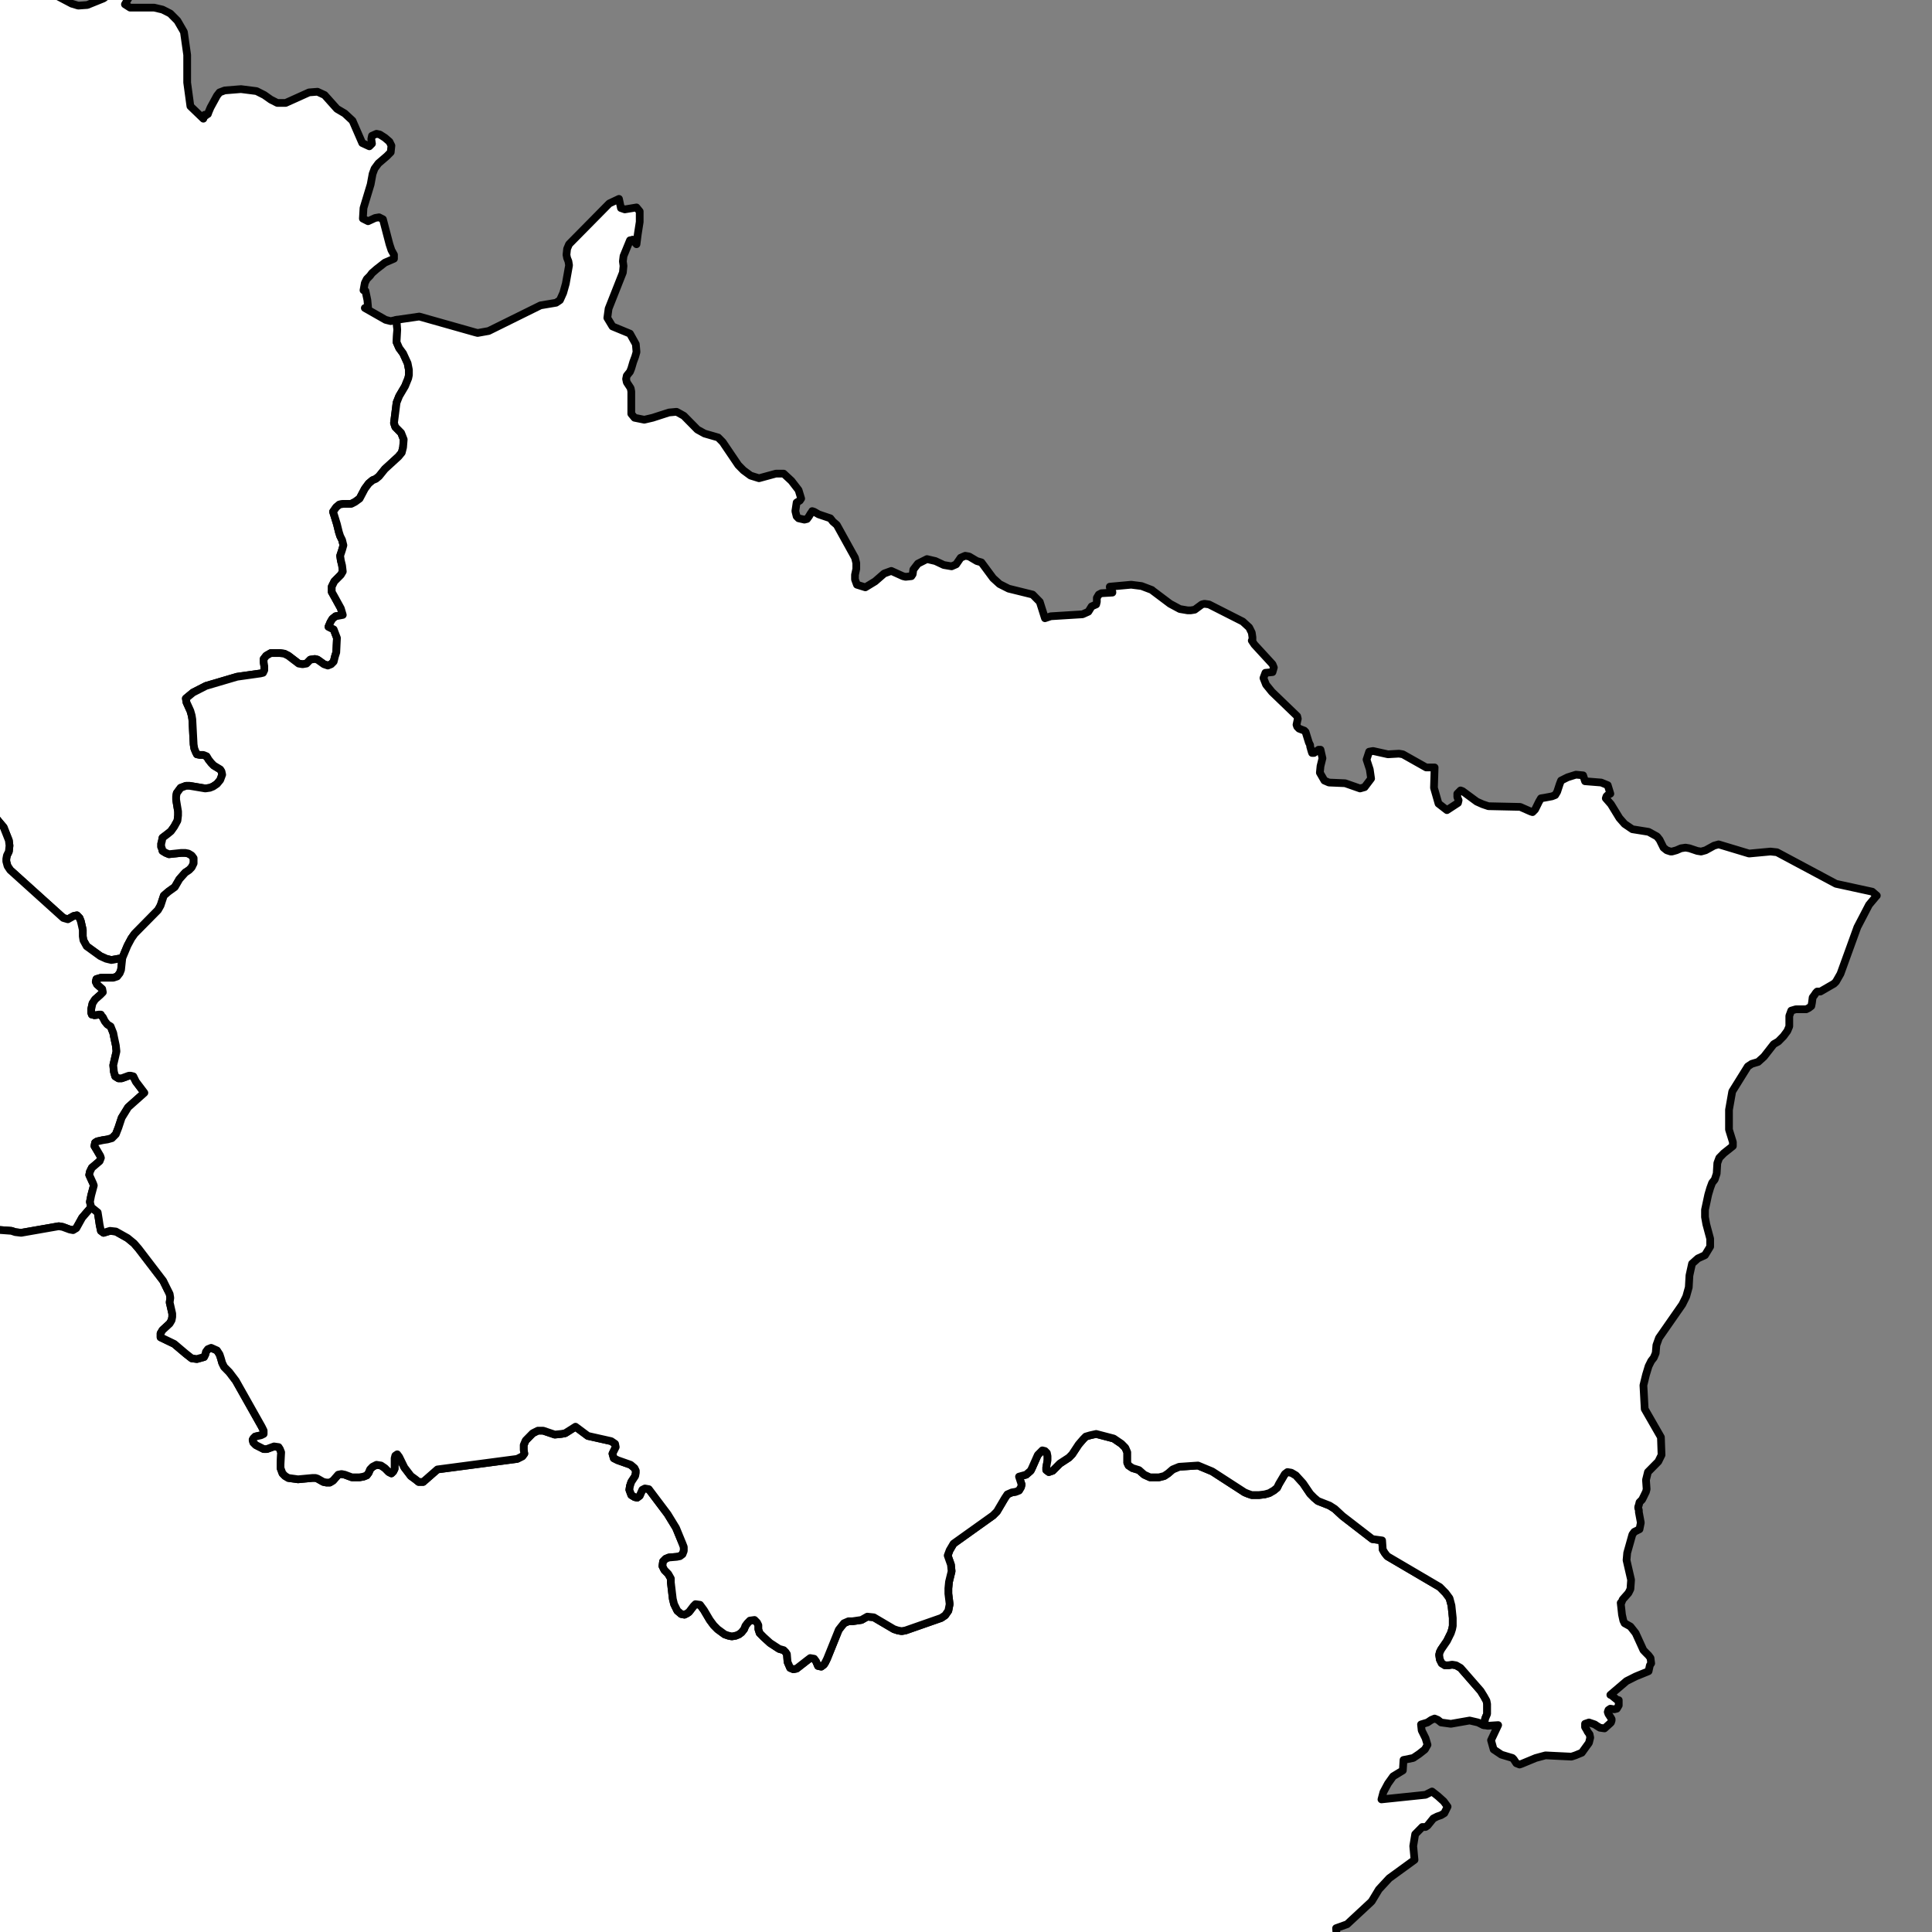 <?xml version="1.0" encoding="utf-8"?>
<!-- Generator: Adobe Illustrator 16.0.4, SVG Export Plug-In . SVG Version: 6.00 Build 0)  -->
<!DOCTYPE svg PUBLIC "-//W3C//DTD SVG 1.1//EN" "http://www.w3.org/Graphics/SVG/1.1/DTD/svg11.dtd">
<svg version="1.1" id="Calque_1" xmlns="http://www.w3.org/2000/svg" xmlns:xlink="http://www.w3.org/1999/xlink" x="0px" y="0px"
	 width="500px" height="500px" viewBox="0 0 500 500" enable-background="new 0 0 500 500" xml:space="preserve">
<rect x="0" y="0" width="500" height="500" fill="#808080" stroke="none"/>
<polygon fill="#FFFFFF" stroke="#010101" stroke-width="2" stroke-linecap="round" stroke-linejoin="round" points="105.489,93.999 
	104.318,91.447 103.311,90.083 102.631,88.552 102.808,85.323 102.631,82.942 102.631,82.772 101.12,83.109 99.787,82.772 
	94.413,79.709 94.413,79.709 95.256,79.88 95.256,79.88 95.256,79.54 95.08,77.667 94.578,75.286 94.073,75.116 94.413,73.244 
	94.917,72.225 95.761,71.372 95.761,71.372 96.263,70.693 97.434,69.67 97.434,69.67 99.612,67.972 101.965,66.952 101.965,66.952 
	101.965,65.933 101.297,64.735 100.794,63.208 99.107,56.746 98.101,56.234 97.094,56.404 95.256,57.254 93.91,56.571 94.073,53.85 
	95.923,47.729 96.426,45.008 96.93,43.646 97.936,42.282 100.114,40.414 100.114,40.414 101.12,39.395 101.297,37.689 
	100.794,36.669 99.612,35.649 98.276,34.801 97.434,34.626 96.263,35.142 96.263,35.142 96.088,35.991 96.263,37.181 95.761,37.689 
	95.583,37.864 93.747,37.014 91.229,31.23 89.216,29.359 87.203,28.168 84.006,24.594 82.168,23.742 79.978,23.912 73.938,26.637 
	71.76,26.637 70.087,25.784 68.401,24.594 66.386,23.575 62.359,23.063 58.168,23.4 56.822,23.912 56.822,23.912 56.155,24.765 
	54.481,27.828 53.979,29.017 53.802,29.525 53.639,29.525 53.298,29.866 53.135,29.699 52.971,29.699 52.971,29.699 52.631,30.719 
	52.631,30.719 49.272,27.486 48.44,21.361 48.44,14.216 47.597,8.263 45.924,5.371 44.074,3.502 42.061,2.479 39.882,1.971 
	33.667,1.971 32.332,1.122 33.339,-0.583 33.503,-1.94 32.835,-2.623 31.489,-3.134 30.142,-2.963 29.136,-2.282 28.128,-1.433 
	26.795,-0.409 22.592,1.289 20.25,1.456 18.565,0.948 14.374,-1.262 13.203,-2.282 11.693,-4.154 11.19,-5.855 11.013,-10.791 
	8.497,-19.465 7.667,-23.885 9,-26.439 7.994,-30.01 7.164,-31.541 5.815,-31.882 4.47,-32.049 3.802,-33.072 2.632,-35.964 
	1.285,-38.348 -0.388,-41.236 -1.899,-42.768 -4.415,-43.616 -12.143,-41.236 -17.177,-39.538 -19.354,-38.174 -19.354,-38.174 
	-21.203,-36.305 -24.046,-31.201 -24.046,-31.201 -25.232,-30.185 -26.741,-30.518 -27.245,-30.692 -34.959,-34.262 
	-36.633,-35.793 -37.136,-36.817 -38.481,-39.879 -38.986,-40.899 -42.673,-44.299 -43.353,-45.488 -43.516,-46.512 -44.02,-47.36 
	-45.366,-48.043 -46.197,-48.21 -48.046,-47.869 -48.89,-48.043 -50.225,-48.21 -50.903,-48.551 -51.408,-49.4 -52.238,-51.443 
	-52.741,-51.955 -53.924,-52.637 -54.088,-53.144 -54.088,-53.827 -53.244,-55.524 -53.244,-56.548 -55.094,-63.181 
	-54.592,-64.712 -52.414,-66.925 -52.414,-66.925 -51.735,-67.774 -52.073,-70.836 -53.584,-73.217 -57.108,-77.128 -57.951,-80.02 
	-58.958,-86.827 -60.291,-90.401 -60.468,-90.401 -61.802,-89.378 -65.666,-87.505 -73.556,-85.466 -79.258,-86.145 -80.1,-85.974 
	-81.107,-85.466 -97.718,-80.02 -113.148,-77.978 -116.345,-75.938 -118.018,-76.446 -136.477,-68.282 -139.498,-65.394 
	-142.18,-61.482 -143.859,-59.781 -145.704,-59.095 -147.72,-58.928 -148.559,-58.587 -150.907,-56.548 -150.907,-55.866 
	-150.572,-53.656 -149.062,-48.043 -148.389,-44.472 -149.062,-41.577 -150.069,-39.367 -152.083,-33.243 -152.585,-30.518 
	-152.585,-27.289 -151.58,-20.823 -151.075,-13.507 -150.572,-11.469 -148.056,-7.387 -151.075,-5.177 -151.41,1.122 -151.58,8.263 
	-153.256,13.538 -153.256,14.558 -148.056,18.807 -148.056,19.663 -149.566,19.322 -151.746,18.981 -153.76,23.063 -154.431,29.017 
	-154.601,33.781 -153.76,35.142 -149.566,37.181 -148.726,39.053 -148.056,40.751 -146.546,41.945 -144.699,42.624 -142.686,42.624 
	-142.686,43.813 -144.699,43.813 -144.196,45.008 -143.691,45.686 -143.022,45.857 -142.014,45.857 -142.014,46.876 
	-142.853,47.729 -143.859,47.729 -153.256,42.964 -156.614,43.477 -159.968,47.899 -161.98,56.063 -162.82,57.254 -163.994,58.276 
	-169.028,64.568 -170.875,66.1 -157.117,75.965 -141.175,92.805 -139.831,95.018 -138.49,100.968 -137.484,103.182 -135.47,106.585 
	-134.631,108.624 -134.291,109.647 -134.128,111.349 -134.967,112.369 -136.644,113.393 -137.484,114.412 -140.838,119.851 
	-141.342,121.723 -141.342,122.913 -140.334,123.087 -139.498,122.746 -138.49,122.405 -137.484,122.064 -136.644,122.234 
	-135.975,123.425 -136.477,124.785 -137.652,126.661 -138.657,127.503 -140.672,128.704 -141.175,129.546 -141.009,130.402 
	-140.503,131.254 -140.001,132.274 -140.001,135.159 -139.665,139.586 -139.329,141.116 -138.825,142.992 -138.49,148.094 
	-138.154,149.792 -137.484,150.812 -136.98,150.812 -136.308,150.648 -135.47,150.137 -134.468,149.792 -133.46,149.959 
	-132.78,151.49 -132.958,152.855 -133.46,154.553 -134.291,155.243 -134.793,155.568 -135.302,155.568 -135.47,155.917 
	-135.805,156.591 -136.477,158.632 -137.315,160.852 -137.818,162.717 -137.315,168.842 -134.631,179.556 -132.114,186.025 
	-131.447,188.409 -131.447,188.576 -131.61,188.74 -132.114,189.087 -132.958,189.254 -133.623,188.921 -133.963,188.74 
	-134.128,188.576 -135.134,186.881 -135.975,186.025 -136.98,185.515 -137.988,185.682 -138.996,186.192 -140.167,188.231 
	-140.334,188.576 -140.167,189.596 -139.665,191.472 -138.154,192.825 -137.988,193.845 -137.652,195.554 -136.98,196.577 
	-135.805,197.596 -134.631,197.927 -133.623,198.109 -130.604,198.109 -126.072,199.64 -123.217,200.146 -121.544,200.823 
	-118.183,199.969 -113.652,199.803 -111.815,199.458 -110.305,198.616 -106.277,195.554 -105.094,194.697 -103.583,194.19 
	-102.753,194.355 -102.075,195.046 -101.407,195.888 -100.059,196.906 -97.543,198.271 -96.21,198.271 -93.855,198.783 
	-87.652,201.501 -86.305,201.845 -84.959,201.679 -81.61,199.64 -79.925,199.128 -78.414,199.64 -61.639,208.99 -60.631,208.99 
	-58.958,208.312 -58.278,208.644 -57.775,209.333 -57.272,210.176 -56.442,211.541 -54.427,213.239 -50.225,211.195 
	-47.884,211.708 -46.197,213.579 -45.026,214.436 -44.02,214.436 -42.007,213.579 -41.163,213.928 -40.332,214.77 -39.83,215.277 
	-38.822,215.623 -37.816,215.623 -37.136,215.277 -36.633,214.77 -36.13,213.928 -35.123,213.072 -34.115,212.905 -33.109,213.072 
	-27.911,214.603 -20.36,213.239 -18.85,212.564 -17.844,212.905 -16.496,214.091 -15.667,214.091 -14.156,212.728 -12.81,212.048 
	-11.462,211.884 -9.952,212.048 -8.947,211.541 -6.769,210.009 -0.892,211.884 -0.061,212.905 0.946,214.091 2.292,217.499 
	2.456,218.851 2.292,220.379 1.789,221.402 1.625,222.259 1.625,222.933 1.952,224.131 2.632,225.155 16.387,237.566 
	17.558,237.911 19.068,237.055 19.91,236.889 20.578,237.566 20.917,238.42 21.421,240.629 21.421,242.324 21.584,243.347 
	22.429,244.878 25.952,247.429 27.463,248.118 28.809,248.45 31.652,247.941 33,244.711 34.006,242.835 34.849,241.649 
	40.89,235.524 41.558,234.341 42.061,232.811 42.4,231.787 43.571,230.768 45.244,229.565 46.427,227.528 47.937,225.829 
	48.945,225.155 49.611,224.465 50.115,223.442 50.115,222.092 49.611,221.402 48.768,220.895 47.937,220.728 46.932,220.728 
	43.733,221.068 42.903,220.728 42.061,220.216 41.897,219.538 41.72,219.196 41.72,218.34 41.897,217.666 42.061,216.809 
	43.406,215.79 44.238,215.11 45.082,213.928 45.924,212.397 46.087,211.033 46.087,210.009 45.747,207.97 45.584,206.946 
	45.584,206.09 45.747,205.249 46.251,204.56 46.754,203.885 48.102,203.377 49.108,203.377 53.135,204.052 54.304,203.885 
	55.149,203.544 56.155,202.865 56.998,201.845 57.502,200.481 57.326,199.64 56.998,199.128 55.312,198.109 54.645,197.419 
	53.979,196.577 53.475,195.721 52.631,195.376 51.789,195.376 50.958,195.212 50.618,194.534 50.278,193.681 50.115,192.658 
	49.775,186.192 49.611,185.168 49.272,183.983 48.265,181.776 48.102,180.758 49.951,179.226 53.298,177.513 61.352,175.141 
	67.394,174.287 68.074,174.12 68.401,173.434 68.401,172.412 68.237,171.389 68.237,170.546 68.904,169.694 70.087,169.015 
	72.428,169.015 73.61,169.182 74.616,169.694 77.297,171.736 78.305,171.903 79.312,171.736 80.318,170.713 81.489,170.546 
	82.168,170.713 83.841,171.903 84.849,172.245 85.692,171.903 86.359,171.226 86.698,169.861 87.025,168.842 87.203,165.104 
	86.359,162.895 85.012,162.205 85.515,161.019 86.02,160.163 86.862,159.488 88.713,159.142 88.208,157.448 86.523,154.386 
	85.854,153.196 85.854,151.832 86.523,150.467 88.208,148.77 88.713,147.917 88.536,146.386 88.208,145.032 88.033,143.834 
	88.536,142.303 88.875,141.116 88.536,139.75 88.033,138.733 87.705,137.71 87.203,135.67 86.523,133.461 86.195,132.441 
	87.025,131.254 87.869,130.565 88.875,130.402 90.889,130.402 91.896,129.89 93.067,129.034 94.413,126.487 95.42,125.126 
	96.426,124.277 97.271,123.937 98.101,123.254 99.612,121.381 103.135,118.152 103.978,117.129 104.318,115.769 104.481,113.727 
	103.813,112.028 102.303,110.497 101.965,109.477 102.631,104.206 103.311,102.5 104.821,99.949 105.651,97.906 105.827,97.061 
	105.827,95.7 "/>
<polygon id="Île-de-France" fill="#FFFFFF" stroke="#010101" stroke-width="2" stroke-linecap="round" stroke-linejoin="round" points="
	31.652,247.941 31.326,251.003 30.987,251.855 30.319,252.709 29.311,253.043 26.115,253.043 24.945,253.387 24.782,254.064 
	25.109,254.751 26.456,255.938 26.618,256.795 25.952,257.469 24.605,258.655 23.939,259.676 23.599,261.206 23.599,262.062 
	23.774,262.571 23.939,262.571 24.441,262.738 25.612,262.571 26.115,262.571 26.292,262.919 26.618,263.248 27.123,264.269 
	27.801,265.125 28.633,265.632 28.971,266.488 29.311,267.331 29.476,268.188 29.979,270.57 30.142,272.103 29.311,275.677 
	29.476,277.37 29.816,278.558 30.646,279.069 31.489,279.069 33.339,278.391 33.843,278.391 34.51,278.558 35.176,279.921 
	37.366,282.816 33.162,286.559 31.489,289.274 30.646,291.826 29.979,293.535 28.971,294.56 27.801,294.889 26.618,295.066 
	25.109,295.4 24.605,295.742 24.441,296.597 24.945,297.439 25.952,299.152 26.115,299.659 25.788,300.503 23.774,302.21 
	23.271,303.23 23.094,304.072 24.102,306.292 24.277,306.804 24.102,307.482 23.599,309.354 23.271,311.053 23.599,312.417 
	21.258,315.135 19.748,317.853 18.904,318.361 18.06,318.197 16.224,317.518 15.217,317.345 5.476,319.051 3.965,318.873 
	2.96,318.542 -1.734,318.197 -2.742,318.361 -3.584,318.709 -4.087,319.051 -4.918,319.729 -5.423,319.892 -10.292,319.729 
	-10.96,320.241 -11.3,320.748 -11.639,321.935 -11.803,323.137 -11.967,323.979 -12.47,324.835 -12.81,325.686 -13.15,326.706 
	-13.15,327.548 -13.15,328.57 -13.15,329.591 -12.81,330.61 -12.306,331.635 -11.803,332.485 -11.462,333.34 -11.639,334.362 
	-12.143,335.037 -12.645,335.893 -12.81,336.061 -13.652,338.1 -14.156,339.123 -15.326,340.306 -18.347,341.837 -19.518,342.526 
	-20.021,343.367 -20.525,344.224 -20.863,345.918 -21.028,347.796 -21.531,349.837 -31.271,353.244 -32.605,353.408 
	-34.115,353.062 -34.115,352.222 -33.789,351.201 -33.285,350.349 -33.612,349.671 -34.795,349.163 -37.312,349.492 
	-38.822,350.005 -39.83,350.855 -40.497,351.877 -41.502,352.9 -43.353,354.264 -44.687,354.593 -57.775,353.574 -59.461,353.752 
	-62.809,354.775 -64.154,354.775 -65.666,354.431 -66.508,353.752 -67.176,352.9 -67.34,352.044 -67.176,351.201 -66.673,350.349 
	-66.005,349.671 -65.163,349.671 -62.645,350.182 -62.306,350.005 -61.802,349.492 -61.639,348.817 -61.802,347.961 
	-62.481,346.774 -62.481,346.43 -62.481,346.1 -61.474,344.224 -61.136,343.367 -61.136,342.349 -61.802,341.162 -63.15,339.798 
	-68.523,336.061 -68.687,335.893 -68.849,335.381 -70.196,329.935 -70.7,328.57 -72.21,326.529 -75.896,327.218 -80.1,324.667 
	-81.107,324.835 -81.775,325.342 -82.44,326.361 -83.448,327.218 -85.964,327.893 -87.147,327.548 -87.652,326.873 -87.815,325.85 
	-88.318,324.835 -89.326,323.979 -90.496,322.954 -91.503,323.137 -92.182,323.645 -93.012,325.686 -93.517,326.529 -94.36,327.38 
	-97.718,328.912 -111.638,332.142 -113.148,331.117 -113.324,330.276 -113.324,329.423 -112.821,328.746 -111.978,327.893 
	-110.63,325.85 -110.63,324.997 -110.97,324.485 -112.821,323.467 -113.652,321.935 -114.156,320.073 -114.494,316.666 
	-115.339,315.135 -116.169,314.115 -117.012,313.441 -118.018,312.24 -118.183,311.053 -118.358,307.646 -119.025,306.968 
	-122.549,307.646 -125.067,306.804 -129.761,304.253 -131.27,302.89 -132.277,301.525 -133.12,299.479 -133.285,299.315 
	-133.285,298.296 -133.12,296.09 -133.12,295.233 -133.285,294.21 -133.46,293.027 -133.788,291.826 -134.793,290.296 
	-135.975,289.454 -137.652,288.434 -138.49,287.41 -138.825,286.391 -139.162,284.349 -139.665,282.983 -140.838,281.965 
	-145.704,278.391 -147.049,276.86 -147.886,275.328 -148.726,272.781 -149.566,271.925 -151.075,271.083 -151.243,270.393 
	-151.41,269.552 -151.075,268.528 -150.572,267.512 -149.062,265.632 -148.559,264.613 -148.389,263.427 -148.389,262.919 
	-148.559,262.571 -151.243,260.876 -151.913,260.023 -152.083,259.345 -152.249,257.813 -152.249,257.124 -152.249,256.448 
	-152.083,255.43 -151.58,253.387 -151.41,252.02 -151.41,250.669 -151.913,248.629 -152.585,247.262 -154.096,245.22 
	-159.297,234.672 -159.801,232.811 -159.968,231.954 -159.801,230.768 -159.801,229.748 -160.304,229.236 -161.144,228.891 
	-161.98,228.891 -162.82,228.547 -163.325,227.706 -163.325,226.852 -163.325,226.173 -162.988,224.81 -162.988,224.298 
	-162.988,223.442 -163.157,222.601 -163.994,220.379 -163.994,219.363 -162.988,218.521 -150.907,215.623 -147.049,213.417 
	-142.519,197.419 -139.665,191.472 -138.154,192.825 -137.988,193.845 -137.652,195.554 -136.98,196.577 -135.805,197.596 
	-134.631,197.927 -133.623,198.109 -130.604,198.109 -126.072,199.64 -123.217,200.146 -121.544,200.823 -118.183,199.969 
	-113.652,199.803 -111.815,199.458 -110.305,198.616 -106.277,195.554 -105.094,194.697 -103.583,194.19 -102.753,194.355 
	-102.075,195.046 -101.407,195.888 -100.059,196.906 -97.543,198.271 -96.21,198.271 -93.855,198.783 -87.652,201.501 
	-86.305,201.845 -84.959,201.679 -81.61,199.64 -79.925,199.128 -78.414,199.64 -61.639,208.99 -60.631,208.99 -58.958,208.312 
	-58.278,208.644 -57.775,209.333 -57.272,210.176 -56.442,211.541 -54.427,213.239 -50.225,211.195 -47.884,211.708 
	-46.197,213.579 -45.026,214.436 -44.02,214.436 -42.007,213.579 -41.163,213.928 -40.332,214.77 -39.83,215.277 -38.822,215.623 
	-37.816,215.623 -37.136,215.277 -36.633,214.77 -36.13,213.928 -35.123,213.072 -34.115,212.905 -33.109,213.072 -27.911,214.603 
	-20.36,213.239 -18.85,212.564 -17.844,212.905 -16.496,214.091 -15.667,214.091 -14.156,212.728 -12.81,212.048 -11.462,211.884 
	-9.952,212.048 -8.947,211.541 -6.769,210.009 -0.892,211.884 -0.061,212.905 0.946,214.091 2.292,217.499 2.456,218.851 
	2.292,220.379 1.789,221.402 1.625,222.259 1.625,222.933 1.952,224.131 2.632,225.155 16.387,237.566 17.558,237.911 
	19.068,237.055 19.91,236.889 20.578,237.566 20.917,238.42 21.421,240.629 21.421,242.324 21.584,243.347 22.429,244.878 
	25.952,247.429 27.463,248.118 28.809,248.45 "/>
<polygon fill="#FFFFFF" stroke="#010101" stroke-width="2" stroke-linecap="round" stroke-linejoin="round" points="
	384.868,441.019 384.701,440.163 384.035,438.976 383.191,437.612 377.993,431.654 376.815,430.979 375.81,430.812 374.805,430.979 
	373.967,430.979 373.123,430.468 372.621,429.448 372.456,428.262 372.621,427.573 372.958,426.894 374.468,424.687 
	374.973,423.668 375.477,422.648 375.81,421.626 375.979,420.773 375.979,419.749 375.979,418.73 375.639,415.5 375.138,413.629 
	374.127,412.261 372.621,410.729 359.027,402.743 358.361,401.891 357.857,401.034 357.688,398.661 355.169,398.316 
	347.449,392.359 345.438,390.497 344.096,389.642 341.074,388.455 340.069,387.602 339.062,386.578 337.22,383.86 335.369,381.822 
	334.199,381.133 333.192,380.966 332.517,381.476 332.015,382.329 331.006,384.027 330.505,385.048 329.668,385.727 
	328.491,386.416 327.312,386.745 325.805,386.923 323.958,386.923 322.953,386.578 322.116,386.234 313.722,380.803 
	310.036,379.271 305.165,379.601 303.49,380.29 302.315,381.311 301.307,381.989 299.969,382.329 297.612,382.329 296.103,381.644 
	294.764,380.457 293.084,379.946 292.076,379.271 291.742,378.582 291.742,376.717 291.742,375.863 291.238,374.678 
	290.232,373.657 288.221,372.29 283.689,371.104 282.18,371.438 281.001,371.782 280.336,372.456 279.159,373.822 277.479,376.371 
	276.643,377.228 274.296,378.76 273.117,379.946 272.444,380.619 271.438,380.966 270.769,380.457 270.769,379.778 271.104,377.903 
	271.104,376.883 270.935,376.031 270.433,375.52 269.764,375.353 269.263,375.863 268.586,376.538 267.076,379.946 266.743,380.619 
	265.568,381.644 263.723,382.152 264.391,384.194 264.227,384.884 263.723,385.727 262.881,386.07 261.875,386.234 260.705,386.745 
	260.028,387.766 258.017,391.172 257.011,392.192 246.77,399.504 245.764,401.212 245.26,402.565 246.105,404.954 246.27,406.646 
	245.6,409.38 245.432,411.074 245.432,412.442 245.6,413.792 245.764,415.158 245.432,416.854 244.595,418.055 243.589,418.73 
	234.358,421.958 233.349,422.138 232.343,421.958 231.337,421.626 226.134,418.562 224.458,418.386 222.947,419.242 
	220.595,419.587 219.589,419.587 218.418,420.094 217.744,420.936 217.071,421.792 214.05,429.28 213.547,430.301 213.214,430.812 
	212.542,431.319 211.704,431.143 211.201,429.956 210.696,429.28 209.69,429.104 209.018,429.611 206.167,431.831 205.329,431.999 
	204.487,431.654 203.818,430.124 203.649,428.08 203.316,427.573 202.812,427.061 201.636,426.73 199.29,425.199 197.609,423.668 
	196.602,422.648 196.269,421.626 196.269,420.605 195.929,419.917 195.261,419.242 194.085,419.404 193.412,420.094 
	192.908,420.773 192.575,421.626 191.902,422.468 191.234,422.979 190.392,423.324 189.384,423.49 188.549,423.324 187.541,422.979 
	185.697,421.626 184.69,420.605 183.684,419.242 182.174,416.687 181.167,415.323 179.99,415.158 179.486,415.668 178.31,417.198 
	177.808,417.543 177.14,417.874 176.297,417.71 175.29,416.854 174.452,415.158 174.119,413.792 173.616,409.542 173.616,408.689 
	173.616,408.523 172.943,407.337 171.936,406.316 171.433,405.298 171.603,404.098 172.268,403.422 173.112,403.076 175.126,402.91 
	175.962,402.743 176.637,402.235 176.969,401.379 176.969,400.36 176.637,399.504 174.956,395.42 172.773,391.851 167.909,385.393 
	166.901,385.215 166.234,385.56 165.556,387.091 164.888,387.602 164.221,387.435 163.378,386.923 162.875,385.56 163.038,384.538 
	163.378,383.52 164.385,381.989 164.549,381.133 164.549,380.619 164.221,379.946 163.215,379.09 159.854,377.903 158.847,377.395 
	158.508,376.209 159.352,374.499 159.187,373.657 158.181,372.968 152.139,371.615 148.943,369.229 146.263,370.926 
	145.257,371.104 143.581,371.271 140.562,370.25 139.215,370.25 137.87,370.926 136.031,372.801 135.528,373.987 135.528,375.186 
	135.691,376.209 135.188,376.883 133.841,377.559 113.202,380.29 109.515,383.52 108.345,383.52 107.502,382.842 106.331,381.989 
	104.646,379.778 103.311,377.05 102.808,376.371 102.303,376.717 102.127,377.395 102.127,378.248 102.127,379.271 102.127,380.112 
	101.8,380.803 101.297,381.311 100.617,380.966 99.612,379.946 98.604,379.271 97.434,379.09 96.426,379.601 95.761,380.29 
	95.42,381.133 94.917,381.822 94.073,382.152 93.067,382.329 91.054,382.329 89.216,381.644 88.373,381.476 87.53,381.644 
	86.195,383.175 85.352,383.682 84.509,383.682 83.679,383.52 82.168,382.663 81.666,382.497 80.821,382.497 77.134,382.842 
	74.616,382.497 73.773,381.989 73.108,381.311 72.603,379.946 72.603,378.926 72.768,375.863 72.428,375.007 72.101,374.499 
	70.917,374.334 69.079,375.007 68.237,375.007 66.223,373.987 65.555,373.312 65.38,372.634 65.555,372.29 66.061,371.782 
	67.568,371.438 68.237,371.104 68.237,370.25 67.733,369.229 61.026,357.327 59.339,355.104 58.005,353.752 57.502,352.733 
	57.163,351.535 56.822,350.512 56.155,349.492 54.645,348.817 53.802,349.163 53.298,349.837 53.135,350.512 52.794,351.201 
	50.958,351.712 49.611,351.535 48.102,350.349 45.082,347.796 41.558,346.1 41.558,345.08 42.061,344.224 43.911,342.526 
	44.414,341.67 44.577,340.817 44.577,339.975 44.074,337.755 43.911,337.079 44.074,335.893 43.911,334.87 43.23,333.506 
	42.224,331.467 35.856,323.137 34.673,321.771 33,320.403 29.979,318.709 28.468,318.542 26.795,319.051 26.115,318.542 
	25.788,317.011 25.612,315.812 25.285,313.771 23.599,312.417 21.258,315.135 19.748,317.853 18.904,318.361 18.06,318.197 
	16.224,317.518 15.217,317.345 5.476,319.051 3.965,318.873 2.96,318.542 -1.734,318.197 -2.742,318.361 -3.584,318.709 
	-4.087,319.051 -4.918,319.729 -5.423,319.892 -10.292,319.729 -10.96,320.241 -11.3,320.748 -11.639,321.935 -11.803,323.137 
	-11.967,323.979 -12.47,324.835 -12.81,325.686 -13.15,326.706 -13.15,327.548 -13.15,328.57 -13.15,329.591 -12.81,330.61 
	-12.306,331.635 -11.803,332.485 -11.462,333.34 -11.639,334.362 -12.143,335.037 -12.645,335.893 -12.81,336.061 -13.652,338.1 
	-14.156,339.123 -15.326,340.306 -18.347,341.837 -19.518,342.526 -20.021,343.367 -20.525,344.224 -20.863,345.918 
	-21.028,347.796 -21.531,349.837 -20.198,349.837 -18.509,350.005 -14.823,351.023 -13.652,351.877 -12.81,352.388 -12.143,353.244 
	-11.803,354.264 -9.952,361.408 -9.287,362.596 -8.441,363.615 -5.423,366.002 -3.912,367.696 -3.584,368.719 -3.41,369.738 
	-3.082,372.29 -3.584,374.166 -5.423,378.582 -6.266,379.946 -7.108,380.619 -9.122,381.822 -10.129,382.663 -11.639,384.538 
	-12.306,385.393 -13.15,385.727 -14.483,385.56 -14.823,385.904 -15.164,386.923 -14.658,390.66 -14.321,392.028 -13.477,393.723 
	-13.15,394.579 -13.652,395.766 -14.156,396.622 -14.483,397.298 -14.658,398.148 -14.321,399.173 -14.321,400.192 -14.321,401.212 
	-15.164,402.565 -15.994,403.254 -19.19,404.441 -22.211,406.484 -23.216,406.825 -24.046,406.825 -25.897,406.646 -27.748,406.992 
	-28.756,407.337 -29.421,407.849 -30.089,408.523 -30.264,408.867 -30.592,410.221 -30.592,411.586 -30.429,412.772 
	-30.089,413.629 -29.081,414.303 -28.251,414.303 -27.245,414.648 -26.402,415.323 -23.722,417.874 -22.538,419.075 
	-21.203,421.792 -20.7,423.324 -20.7,424.687 -21.706,426.387 -21.531,427.573 -21.028,428.936 -18.185,432.673 -17.34,435.062 
	-19.354,435.736 -23.042,435.736 -24.046,436.08 -27.911,438.287 -27.911,438.976 -28.251,439.487 -25.734,442.713 -24.728,444.757 
	-23.884,447.308 -23.216,448.494 -21.531,450.714 -21.028,451.557 -20.863,452.245 -20.863,453.266 -21.531,457.347 
	-21.871,457.857 -22.374,459.213 -22.714,460.231 -22.876,460.743 -23.216,461.43 -24.224,463.639 -25.395,465.169 -26.237,467.046 
	-26.402,467.554 -26.402,468.064 -26.237,468.906 -25.557,470.107 -25.055,470.783 -24.728,471.129 -24.224,471.457 
	-23.884,471.802 -22.876,472.147 -22.538,472.313 -22.211,472.658 -19.693,476.051 -19.015,476.739 -17.504,477.761 -17,478.271 
	-16.674,479.113 -16.334,480.312 -15.326,485.417 -15.164,485.928 -14.483,487.456 -13.15,491.54 -11.967,495.789 -11.803,496.299 
	-11.135,498.85 -11.135,499.871 -11.135,501.059 -11.3,503.275 -11.462,504.462 -11.3,505.484 -10.797,506.504 -10.458,507.018 
	-8.619,508.711 -8.279,509.055 -7.938,509.399 -7.776,509.911 -7.611,512.63 -7.611,516.199 -7.271,517.898 -7.108,518.918 
	-7.108,520.118 -7.436,521.649 -8.116,524.876 -8.947,527.263 -9.122,527.938 -9.122,528.612 -8.947,529.813 -8.782,530.488 
	-7.611,532.697 -7.611,533.206 -7.436,533.718 -7.271,534.737 -7.611,535.76 -8.279,537.288 -10.458,541.552 -10.96,542.737 
	-11.135,543.082 -11.462,546.145 -11.639,547.495 -11.462,548.184 -11.3,548.695 -11.135,549.208 -10.797,550.05 -9.449,551.759 
	-7.611,553.451 -5.763,554.308 -4.918,554.983 -4.592,555.151 -3.912,555.151 -3.082,554.82 -1.899,554.983 -0.224,555.495 
	0.946,556.352 3.463,559.577 4.306,560.251 5.313,560.764 6.319,560.764 10.183,558.902 11.518,558.557 13.028,558.557 
	15.72,559.07 17.23,559.744 19.243,560.941 20.075,561.107 21.081,560.941 22.088,560.089 23.094,558.214 23.774,557.538 
	24.782,557.371 27.298,558.214 27.801,558.902 28.468,560.764 29.136,561.62 29.639,562.474 29.639,563.496 29.639,564.338 
	29.639,565.19 29.979,565.869 30.822,566.047 32.157,565.869 33.162,565.536 37.189,562.808 38.537,562.295 39.544,561.62 
	39.882,560.089 39.882,559.07 40.209,558.046 41.393,557.371 42.224,556.682 42.728,555.495 42.728,554.308 42.903,553.451 
	43.068,552.944 45.747,553.451 48.102,557.88 48.44,558.725 48.768,560.251 48.945,560.941 50.115,562.295 50.453,562.64 
	51.46,564.171 51.789,564.338 52.291,564.683 52.794,565.027 53.135,565.869 53.639,567.4 55.312,569.952 56.495,570.459 
	56.822,570.971 57.163,571.659 57.326,574.033 57.163,577.785 57.163,578.293 56.658,579.315 56.658,579.825 56.822,580.334 
	57.666,580.847 59.176,581.355 59.339,581.521 60.346,582.378 60.686,582.541 61.692,582.886 62.197,583.053 62.536,583.397 
	62.7,583.729 63.04,584.074 63.542,584.24 64.877,584.074 65.38,584.074 65.883,584.24 66.386,584.585 67.394,585.949 
	68.739,586.79 68.904,587.134 69.406,587.646 69.747,587.99 70.087,588.322 72.768,589.012 75.787,589.519 76.632,589.853 
	77.802,590.709 79.148,591.383 79.312,591.562 79.65,591.893 79.815,592.581 79.978,593.605 79.978,594.624 80.155,595.3 
	80.318,595.811 80.482,596.156 80.821,596.83 80.821,597.509 80.658,598.197 79.815,602.1 79.815,602.956 79.815,603.812 
	79.978,604.142 80.318,604.485 80.482,604.997 80.658,605.505 80.482,606.018 80.482,606.87 80.482,607.548 80.482,608.056 
	80.658,608.568 80.986,609.079 81.326,609.588 81.666,609.933 81.828,610.1 81.991,610.444 81.991,610.956 81.828,611.285 
	81.828,611.797 80.658,612.651 79.65,613.673 70.917,618.775 71.76,620.65 71.925,622.183 72.101,622.349 72.101,622.513 
	71.76,625.919 71.76,626.775 71.925,627.616 72.603,628.307 73.434,628.637 75.625,629.327 76.632,629.839 79.148,632.045 
	79.815,632.552 80.986,632.896 82.496,632.72 87.869,630.513 89.039,630.346 90.727,630.68 94.753,632.045 95.583,632.045 
	96.591,632.045 99.107,631.021 100.29,630.857 104.821,632.045 107.842,633.23 108.672,633.23 109.678,633.23 110.686,633.063 
	111.869,632.72 113.378,632.045 115.895,630.001 118.74,626.086 119.243,624.898 119.923,621.838 120.589,618.43 120.753,617.757 
	121.094,616.9 121.597,616.391 122.439,616.225 126.127,617.919 129.814,618.941 131.665,618.775 132.835,618.264 133.515,617.409 
	134.181,617.077 135.188,617.077 136.194,618.264 136.861,619.286 137.705,620.306 138.712,620.65 140.058,620.65 140.888,619.96 
	141.393,619.286 141.568,618.264 141.568,617.409 141.733,616.568 142.236,615.879 143.242,615.545 145.759,616.568 
	146.602,617.077 146.765,618.264 146.602,619.286 146.602,620.14 146.93,620.816 148.943,622.183 149.445,622.856 149.623,624.043 
	149.445,626.086 149.623,626.938 150.454,628.982 151.134,631.021 152.969,632.72 158.508,633.408 158.344,632.388 158.181,632.045 
	158.181,631.188 158.344,630.513 158.847,628.982 160.194,622.349 160.521,621.492 165.731,610.1 165.896,609.588 165.896,609.079 
	165.896,608.568 165.896,607.548 165.896,607.037 166.059,606.528 166.234,606.018 167.066,604.831 168.243,601.935 
	168.582,600.748 168.915,599.548 169.589,594.79 169.589,594.113 169.752,593.605 170.76,591.051 170.928,590.541 171.603,589.012 
	171.766,588.5 171.936,587.134 171.936,586.968 172.268,586.625 172.773,586.278 174.119,585.949 175.459,585.949 176.8,586.46 
	180.493,588.155 182.003,588.5 184.187,588.322 190.059,585.949 192.908,585.604 193.916,585.949 195.092,586.46 196.771,587.99 
	198.615,590.03 201.133,591.729 207.847,593.605 207.847,598.527 208.853,600.237 211.201,600.912 212.037,601.424 213.044,602.61 
	213.384,603.812 213.547,604.997 214.05,606.87 214.895,608.056 215.73,608.912 217.744,609.425 219.084,609.933 220.261,611.976 
	221.099,612.304 223.112,612.651 223.615,613.328 223.615,614.017 223.453,615.038 223.283,616.057 223.112,617.409 
	223.112,618.775 223.615,619.632 224.458,620.14 226.974,620.981 227.479,620.816 227.812,620.473 228.145,620.14 228.649,619.449 
	230.664,618.607 231.166,618.264 231.506,617.919 232.343,616.732 232.675,616.391 233.016,616.057 233.349,615.879 
	234.358,615.879 234.86,615.713 235.192,615.367 235.533,615.038 235.697,613.837 236.037,613.508 236.37,613.16 237.042,612.651 
	237.375,612.304 238.212,611.119 238.553,610.774 240.229,609.244 240.568,609.588 245.099,613.673 246.105,615.2 246.438,616.391 
	246.27,617.409 246.606,618.607 247.444,619.119 248.281,619.449 258.689,619.96 260.865,619.794 261.875,619.449 262.717,618.941 
	266.07,615.879 266.743,615.2 267.247,614.348 267.913,613.673 268.586,612.994 269.263,612.651 269.595,612.142 270.769,609.756 
	271.104,609.079 274.459,605.672 275.133,604.319 275.806,603.3 279.832,598.872 279.327,598.527 280.497,597.509 280.669,596.484 
	280.497,595.645 280.497,594.624 280.336,594.113 280.164,593.605 279.832,592.915 279.832,592.074 280.336,591.217 281.342,590.03 
	284.695,584.24 288.221,579.99 285.874,577.273 285.533,575.396 286.879,573.699 299.797,561.62 306.675,557.88 307.52,557.026 
	310.036,554.131 313.217,552.433 314.396,551.759 315.401,550.227 315.737,549.208 315.737,546.654 315.068,545.963 
	314.566,545.288 314.227,544.432 314.396,543.758 315.906,539.163 316.578,537.8 316.743,537.47 317.083,536.613 317.247,534.569 
	316.911,533.044 315.737,530.488 315.233,529.302 316.743,524.2 321.273,521.469 331.683,518.243 338.053,513.303 340.24,510.078 
	339.23,507.359 340.401,505.14 341.412,504.121 343.763,503.275 344.096,502.422 344.428,502.255 345.938,501.403 345.777,499.015 
	348.626,497.996 354.667,492.382 355.001,492.05 356.851,488.986 359.533,486.092 366.076,481.333 365.742,477.761 366.248,474.698 
	368.09,472.823 368.932,472.823 369.436,472.481 370.946,470.616 371.952,470.107 372.958,469.763 373.795,469.251 374.632,467.554 
	373.628,466.189 372.115,464.825 370.605,463.639 368.932,464.491 357.517,465.679 358.021,463.801 359.199,461.596 360.537,459.72 
	363.054,458.188 363.226,455.472 365.742,454.963 367.252,453.943 368.762,452.758 369.436,451.557 368.932,449.857 
	367.925,447.818 367.758,446.287 369.436,445.775 370.441,445.102 371.278,444.757 372.115,445.102 372.958,445.775 375.477,446.12 
	380.343,445.269 382.524,445.775 383.863,446.455 384.035,446.455 384.369,444.757 384.868,443.569 384.868,442.88 384.868,442.038 
	"/>
<polygon fill="#FFFFFF" stroke="#010101" stroke-width="2" stroke-linecap="round" stroke-linejoin="round" points="
	484.542,230.768 475.149,228.724 459.877,220.561 458.195,220.379 452.659,220.895 444.774,218.521 443.6,218.851 441.421,220.049 
	440.246,220.379 439.237,220.216 437.225,219.538 436.216,219.363 435.043,219.538 433.871,220.049 432.694,220.379 
	432.361,220.379 431.353,220.049 430.51,219.363 429.501,217.321 428.836,216.479 426.652,215.277 422.455,214.603 420.443,213.239 
	419.102,211.708 416.917,208.134 415.578,206.602 415.578,206.602 415.748,206.09 416.08,205.761 416.757,205.416 416.08,203.209 
	414.401,202.521 410.209,202.186 409.71,200.66 407.858,200.481 405.679,201.17 404,202.012 403.666,202.865 402.995,204.909 
	402.49,205.761 401.652,206.09 399.802,206.439 398.796,206.602 398.292,207.458 397.285,209.5 396.619,210.176 396.114,210.009 
	393.427,208.823 385.206,208.644 383.695,208.134 382.185,207.458 378.498,204.741 377.993,204.56 377.148,205.416 377.148,205.416 
	377.148,206.272 377.488,207.113 377.488,207.113 377.32,207.803 374.468,209.665 372.285,207.97 371.111,203.885 371.111,203.885 
	371.278,198.616 369.097,198.616 363.054,195.212 362.05,195.046 359.199,195.212 355.341,194.355 354.335,194.534 353.659,196.577 
	354.496,199.128 354.837,201.501 353.157,203.718 351.979,204.052 348.122,202.701 343.929,202.521 342.756,202.012 
	341.579,199.969 341.579,199.969 341.747,198.271 342.252,196.229 342.252,196.229 341.747,194.023 341.246,194.023 
	340.069,194.864 339.564,194.864 339.396,194.355 339.062,193.171 339.062,192.825 338.729,192.15 337.885,189.429 337.553,189.087 
	336.211,188.576 335.709,188.064 335.537,187.557 335.871,186.025 335.709,185.351 329.163,179.045 327.652,177.183 
	326.979,175.475 327.484,174.12 329.328,173.943 329.668,172.757 329.668,172.757 329.328,171.903 324.635,166.798 323.958,165.78 
	324.131,165.78 324.131,165.78 324.131,164.937 323.958,163.737 323.286,162.382 321.614,160.852 312.885,156.424 311.707,156.259 
	311.042,156.424 309.19,157.789 308.186,157.957 307.349,157.957 307.349,157.957 305.337,157.615 302.817,156.259 298.289,152.855 
	298.117,152.688 295.437,151.668 292.749,151.324 287.212,151.832 287.212,151.999 287.885,153.196 287.885,153.363 285.029,153.53 
	284.362,153.875 284.362,153.875 283.858,154.726 283.858,155.75 283.689,156.424 283.689,156.424 282.513,156.937 282.513,156.937 
	281.676,158.301 280.164,158.979 271.939,159.488 270.433,159.999 269.091,155.75 267.247,153.875 261.037,152.342 258.689,151.156 
	257.011,149.626 253.99,145.543 253.99,145.543 252.812,145.199 250.797,144.012 249.792,143.834 248.622,144.342 248.622,144.342 
	247.444,146.055 247.444,146.055 246.27,146.563 244.255,146.222 242.079,145.199 239.895,144.69 237.547,145.874 237.547,145.874 
	236.37,147.404 236.202,148.606 235.865,149.117 235.865,149.117 234.358,149.28 233.681,149.117 230.664,147.753 228.817,148.428 
	226.473,150.467 223.955,151.999 221.772,151.324 221.27,149.959 221.27,148.77 221.602,147.238 221.602,145.71 221.27,144.342 
	216.568,135.849 215.561,134.992 214.895,134.139 211.875,133.117 210.696,132.441 210.194,132.274 210.194,132.441 209.86,132.786 
	209.356,133.627 208.853,134.317 208.853,134.317 208.181,134.481 206.67,134.139 206.167,133.627 205.833,132.274 206.167,130.054 
	207.002,129.546 207.002,129.546 207.342,129.034 206.67,126.829 204.826,124.444 202.812,122.576 200.8,122.576 196.431,123.766 
	194.255,123.087 192.405,121.723 191.064,120.362 187.038,114.412 185.86,113.218 182.337,112.199 180.493,111.179 176.969,107.604 
	175.126,106.585 174.956,106.585 173.112,106.756 168.915,108.116 166.739,108.624 164.221,108.116 163.378,107.093 163.378,101.31 
	163.215,100.46 162.208,98.93 162.032,98.08 162.208,97.231 163.038,96.208 163.378,95.359 163.88,93.657 164.385,92.297 
	164.725,91.106 164.549,89.063 163.038,86.346 158.508,84.474 157.174,82.261 157.501,79.88 161.2,70.525 161.365,68.821 
	161.2,67.631 161.365,66.267 163.038,62.188 163.215,62.188 163.718,62.018 164.725,63.208 164.725,63.208 165.051,60.658 
	165.556,57.424 165.556,54.706 164.725,53.683 161.705,54.191 160.698,53.85 160.194,51.47 157.676,52.66 157.676,52.66 
	147.27,63.208 146.765,64.402 146.602,65.933 146.765,66.781 147.105,67.631 147.27,68.654 146.427,73.414 145.759,75.795 
	144.917,77.667 144.917,77.667 143.909,78.349 139.883,79.028 126.466,85.661 123.61,86.172 122.942,86.001 108.507,81.919 
	102.631,82.772 102.631,82.942 102.808,85.323 102.631,88.552 103.311,90.083 104.318,91.447 105.489,93.999 105.827,95.7 
	105.827,97.061 105.651,97.906 104.821,99.949 103.311,102.5 102.631,104.206 101.965,109.477 102.303,110.497 103.813,112.028 
	104.481,113.727 104.318,115.769 103.978,117.129 103.135,118.152 99.612,121.381 98.101,123.254 97.271,123.937 96.426,124.277 
	95.42,125.126 94.413,126.487 93.067,129.034 91.896,129.89 90.889,130.402 88.875,130.402 87.869,130.565 87.025,131.254 
	86.195,132.441 86.523,133.461 87.203,135.67 87.705,137.71 88.033,138.733 88.536,139.75 88.875,141.116 88.536,142.303 
	88.033,143.834 88.208,145.032 88.536,146.386 88.713,147.917 88.208,148.77 86.523,150.467 85.854,151.832 85.854,153.196 
	86.523,154.386 88.208,157.448 88.713,159.142 86.862,159.488 86.02,160.163 85.515,161.019 85.012,162.205 86.359,162.895 
	87.203,165.104 87.025,168.842 86.698,169.861 86.359,171.226 85.692,171.903 84.849,172.245 83.841,171.903 82.168,170.713 
	81.489,170.546 80.318,170.713 79.312,171.736 78.305,171.903 77.297,171.736 74.616,169.694 73.61,169.182 72.428,169.015 
	70.087,169.015 68.904,169.694 68.237,170.546 68.237,171.389 68.401,172.412 68.401,173.434 68.074,174.12 67.394,174.287 
	61.352,175.141 53.298,177.513 49.951,179.226 48.102,180.758 48.265,181.776 49.272,183.983 49.611,185.168 49.775,186.192 
	50.115,192.658 50.278,193.681 50.618,194.534 50.958,195.212 51.789,195.376 52.631,195.376 53.475,195.721 53.979,196.577 
	54.645,197.419 55.312,198.109 56.998,199.128 57.326,199.64 57.502,200.481 56.998,201.845 56.155,202.865 55.149,203.544 
	54.304,203.885 53.135,204.052 49.108,203.377 48.102,203.377 46.754,203.885 46.251,204.56 45.747,205.249 45.584,206.09 
	45.584,206.946 45.747,207.97 46.087,210.009 46.087,211.033 45.924,212.397 45.082,213.928 44.238,215.11 43.406,215.79 
	42.061,216.809 41.897,217.666 41.72,218.34 41.72,219.196 41.897,219.538 42.061,220.216 42.903,220.728 43.733,221.068 
	46.932,220.728 47.937,220.728 48.768,220.895 49.611,221.402 50.115,222.092 50.115,223.442 49.611,224.465 48.945,225.155 
	47.937,225.829 46.427,227.528 45.244,229.565 43.571,230.768 42.4,231.787 42.061,232.811 41.558,234.341 40.89,235.524 
	34.849,241.649 34.006,242.835 33,244.711 31.652,247.941 31.326,251.003 30.987,251.855 30.319,252.709 29.311,253.043 
	26.115,253.043 24.945,253.387 24.782,254.064 25.109,254.751 26.456,255.938 26.618,256.795 25.952,257.469 24.605,258.655 
	23.939,259.676 23.599,261.206 23.599,262.062 23.774,262.571 23.939,262.571 24.441,262.738 25.612,262.571 26.115,262.571 
	26.292,262.919 26.618,263.248 27.123,264.269 27.801,265.125 28.633,265.632 28.971,266.488 29.311,267.331 29.476,268.188 
	29.979,270.57 30.142,272.103 29.311,275.677 29.476,277.37 29.816,278.558 30.646,279.069 31.489,279.069 33.339,278.391 
	33.843,278.391 34.51,278.558 35.176,279.921 37.366,282.816 33.162,286.559 31.489,289.274 30.646,291.826 29.979,293.535 
	28.971,294.56 27.801,294.889 26.618,295.066 25.109,295.4 24.605,295.742 24.441,296.597 24.945,297.439 25.952,299.152 
	26.115,299.659 25.788,300.503 23.774,302.21 23.271,303.23 23.094,304.072 24.102,306.292 24.277,306.804 24.102,307.482 
	23.599,309.354 23.271,311.053 23.599,312.417 25.285,313.771 25.612,315.812 25.788,317.011 26.115,318.542 26.795,319.051 
	28.468,318.542 29.979,318.709 33,320.403 34.673,321.771 35.856,323.137 42.224,331.467 43.23,333.506 43.911,334.87 
	44.074,335.893 43.911,337.079 44.074,337.755 44.577,339.975 44.577,340.817 44.414,341.67 43.911,342.526 42.061,344.224 
	41.558,345.08 41.558,346.1 45.082,347.796 48.102,350.349 49.611,351.535 50.958,351.712 52.794,351.201 53.135,350.512 
	53.298,349.837 53.802,349.163 54.645,348.817 56.155,349.492 56.822,350.512 57.163,351.535 57.502,352.733 58.005,353.752 
	59.339,355.104 61.026,357.327 67.733,369.229 68.237,370.25 68.237,371.104 67.568,371.438 66.061,371.782 65.555,372.29 
	65.38,372.634 65.555,373.312 66.223,373.987 68.237,375.007 69.079,375.007 70.917,374.334 72.101,374.499 72.428,375.007 
	72.768,375.863 72.603,378.926 72.603,379.946 73.108,381.311 73.773,381.989 74.616,382.497 77.134,382.842 80.821,382.497 
	81.666,382.497 82.168,382.663 83.679,383.52 84.509,383.682 85.352,383.682 86.195,383.175 87.53,381.644 88.373,381.476 
	89.216,381.644 91.054,382.329 93.067,382.329 94.073,382.152 94.917,381.822 95.42,381.133 95.761,380.29 96.426,379.601 
	97.434,379.09 98.604,379.271 99.612,379.946 100.617,380.966 101.297,381.311 101.8,380.803 102.127,380.112 102.127,379.271 
	102.127,378.248 102.127,377.395 102.303,376.717 102.808,376.371 103.311,377.05 104.646,379.778 106.331,381.989 107.502,382.842 
	108.345,383.52 109.515,383.52 113.202,380.29 133.841,377.559 135.188,376.883 135.691,376.209 135.528,375.186 135.528,373.987 
	136.031,372.801 137.87,370.926 139.215,370.25 140.562,370.25 143.581,371.271 145.257,371.104 146.263,370.926 148.943,369.229 
	152.139,371.615 158.181,372.968 159.187,373.657 159.352,374.499 158.508,376.209 158.847,377.395 159.854,377.903 163.215,379.09 
	164.221,379.946 164.549,380.619 164.549,381.133 164.385,381.989 163.378,383.52 163.038,384.538 162.875,385.56 163.378,386.923 
	164.221,387.435 164.888,387.602 165.556,387.091 166.234,385.56 166.901,385.215 167.909,385.393 172.773,391.851 174.956,395.42 
	176.637,399.504 176.969,400.36 176.969,401.379 176.637,402.235 175.962,402.743 175.126,402.91 173.112,403.076 172.268,403.422 
	171.603,404.098 171.433,405.298 171.936,406.316 172.943,407.337 173.616,408.523 173.616,408.689 173.616,409.542 
	174.119,413.792 174.452,415.158 175.29,416.854 176.297,417.71 177.14,417.874 177.808,417.543 178.31,417.198 179.486,415.668 
	179.99,415.158 181.167,415.323 182.174,416.687 183.684,419.242 184.69,420.605 185.697,421.626 187.541,422.979 188.549,423.324 
	189.384,423.49 190.392,423.324 191.234,422.979 191.902,422.468 192.575,421.626 192.908,420.773 193.412,420.094 194.085,419.404 
	195.261,419.242 195.929,419.917 196.269,420.605 196.269,421.626 196.602,422.648 197.609,423.668 199.29,425.199 201.636,426.73 
	202.812,427.061 203.316,427.573 203.649,428.08 203.818,430.124 204.487,431.654 205.329,431.999 206.167,431.831 209.018,429.611 
	209.69,429.104 210.696,429.28 211.201,429.956 211.704,431.143 212.542,431.319 213.214,430.812 213.547,430.301 214.05,429.28 
	217.071,421.792 217.744,420.936 218.418,420.094 219.589,419.587 220.595,419.587 222.947,419.242 224.458,418.386 
	226.134,418.562 231.337,421.626 232.343,421.958 233.349,422.138 234.358,421.958 243.589,418.73 244.595,418.055 245.432,416.854 
	245.764,415.158 245.6,413.792 245.432,412.442 245.432,411.074 245.6,409.38 246.27,406.646 246.105,404.954 245.26,402.565 
	245.764,401.212 246.77,399.504 257.011,392.192 258.017,391.172 260.028,387.766 260.705,386.745 261.875,386.234 262.881,386.07 
	263.723,385.727 264.227,384.884 264.391,384.194 263.723,382.152 265.568,381.644 266.743,380.619 267.076,379.946 
	268.586,376.538 269.263,375.863 269.764,375.353 270.433,375.52 270.935,376.031 271.104,376.883 271.104,377.903 270.769,379.778 
	270.769,380.457 271.438,380.966 272.444,380.619 273.117,379.946 274.296,378.76 276.643,377.228 277.479,376.371 279.159,373.822 
	280.336,372.456 281.001,371.782 282.18,371.438 283.689,371.104 288.221,372.29 290.232,373.657 291.238,374.678 291.742,375.863 
	291.742,376.717 291.742,378.582 292.076,379.271 293.084,379.946 294.764,380.457 296.103,381.644 297.612,382.329 
	299.969,382.329 301.307,381.989 302.315,381.311 303.49,380.29 305.165,379.601 310.036,379.271 313.722,380.803 322.116,386.234 
	322.953,386.578 323.958,386.923 325.805,386.923 327.312,386.745 328.491,386.416 329.668,385.727 330.505,385.048 
	331.006,384.027 332.015,382.329 332.517,381.476 333.192,380.966 334.199,381.133 335.369,381.822 337.22,383.86 339.062,386.578 
	340.069,387.602 341.074,388.455 344.096,389.642 345.438,390.497 347.449,392.359 355.169,398.316 357.688,398.661 
	357.857,401.034 358.361,401.891 359.027,402.743 372.621,410.729 374.127,412.261 375.138,413.629 375.639,415.5 375.979,418.73 
	375.979,419.749 375.979,420.773 375.81,421.626 375.477,422.648 374.973,423.668 374.468,424.687 372.958,426.894 372.621,427.573 
	372.456,428.262 372.621,429.448 373.123,430.468 373.967,430.979 374.805,430.979 375.81,430.812 376.815,430.979 377.993,431.654 
	383.191,437.612 384.035,438.976 384.701,440.163 384.868,441.019 384.868,442.038 384.868,442.88 384.868,443.569 384.369,444.757 
	384.035,446.455 385.041,446.632 387.723,446.455 385.879,450.369 386.551,452.758 388.562,454.106 391.416,454.963 
	391.749,455.307 392.088,455.816 392.421,456.328 393.259,456.662 393.764,456.494 397.457,454.963 399.974,454.288 
	406.688,454.618 407.692,454.288 409.369,453.6 410.715,451.734 411.22,451.045 411.552,449.694 411.38,448.838 410.879,448.164 
	410.715,447.818 410.209,446.962 410.209,446.12 411.22,445.775 412.726,446.287 413.231,446.632 414.068,447.141 415.246,447.308 
	416.757,445.943 416.917,445.775 417.09,445.269 417.09,444.924 416.917,444.59 416.252,443.569 416.08,443.06 416.252,442.55 
	416.757,442.206 417.763,442.368 418.427,442.206 418.932,441.35 418.932,439.997 418.6,439.997 416.917,438.631 416.757,438.631 
	420.947,435.062 423.3,433.875 426.652,432.507 426.483,432.507 426.652,432.507 426.986,430.979 427.326,430.468 427.156,429.104 
	426.652,428.424 425.979,427.75 425.314,427.061 423.3,422.648 421.953,420.936 420.443,420.094 420.109,419.404 419.773,417.874 
	419.437,414.813 419.605,414.813 419.938,413.971 421.448,412.261 421.953,411.241 422.121,408.867 420.947,403.766 
	421.116,401.891 422.455,397.13 422.958,396.441 424.304,395.766 424.642,394.067 424.137,391.339 424.137,391.339 424.137,390.826 
	424.137,390.826 423.965,390.319 423.965,389.985 423.965,389.985 424.137,389.479 424.304,388.787 424.974,388.109 
	425.314,387.435 425.979,386.07 426.148,385.393 426.148,385.393 425.979,383.008 426.483,380.966 429.168,378.248 430.006,376.538 
	430.006,376.538 429.843,371.944 425.646,364.638 425.314,358.512 425.979,355.796 426.652,353.574 427.326,352.222 
	427.995,351.368 428.496,350.182 428.668,348.14 429.341,346.264 435.378,337.591 436.388,335.549 437.053,333.164 437.225,330.102 
	437.897,327.04 439.409,325.686 441.251,324.835 442.591,322.624 442.591,320.58 442.089,318.709 441.585,316.829 441.251,314.972 
	441.251,313.092 442.089,309.178 442.591,307.482 443.095,306.115 443.768,305.273 444.272,303.742 444.44,301.01 444.945,299.659 
	446.116,298.463 448.468,296.597 448.468,296.597 448.468,295.578 447.462,292.337 447.462,287.232 448.299,282.475 
	452.325,276.006 453.332,275.328 455.014,274.82 456.523,273.455 459.04,270.228 460.211,269.552 461.557,268.188 462.563,266.822 
	463.066,265.632 463.066,262.919 463.571,261.551 464.742,261.206 467.427,261.206 468.1,260.876 468.769,260.364 468.937,259.508 
	469.108,258.143 469.61,257.469 469.945,256.962 470.278,256.613 471.12,256.613 474.646,254.573 475.149,254.064 476.316,252.02 
	480.687,239.951 483.704,234.16 485.551,231.954 485.72,231.787 "/>
</svg>
